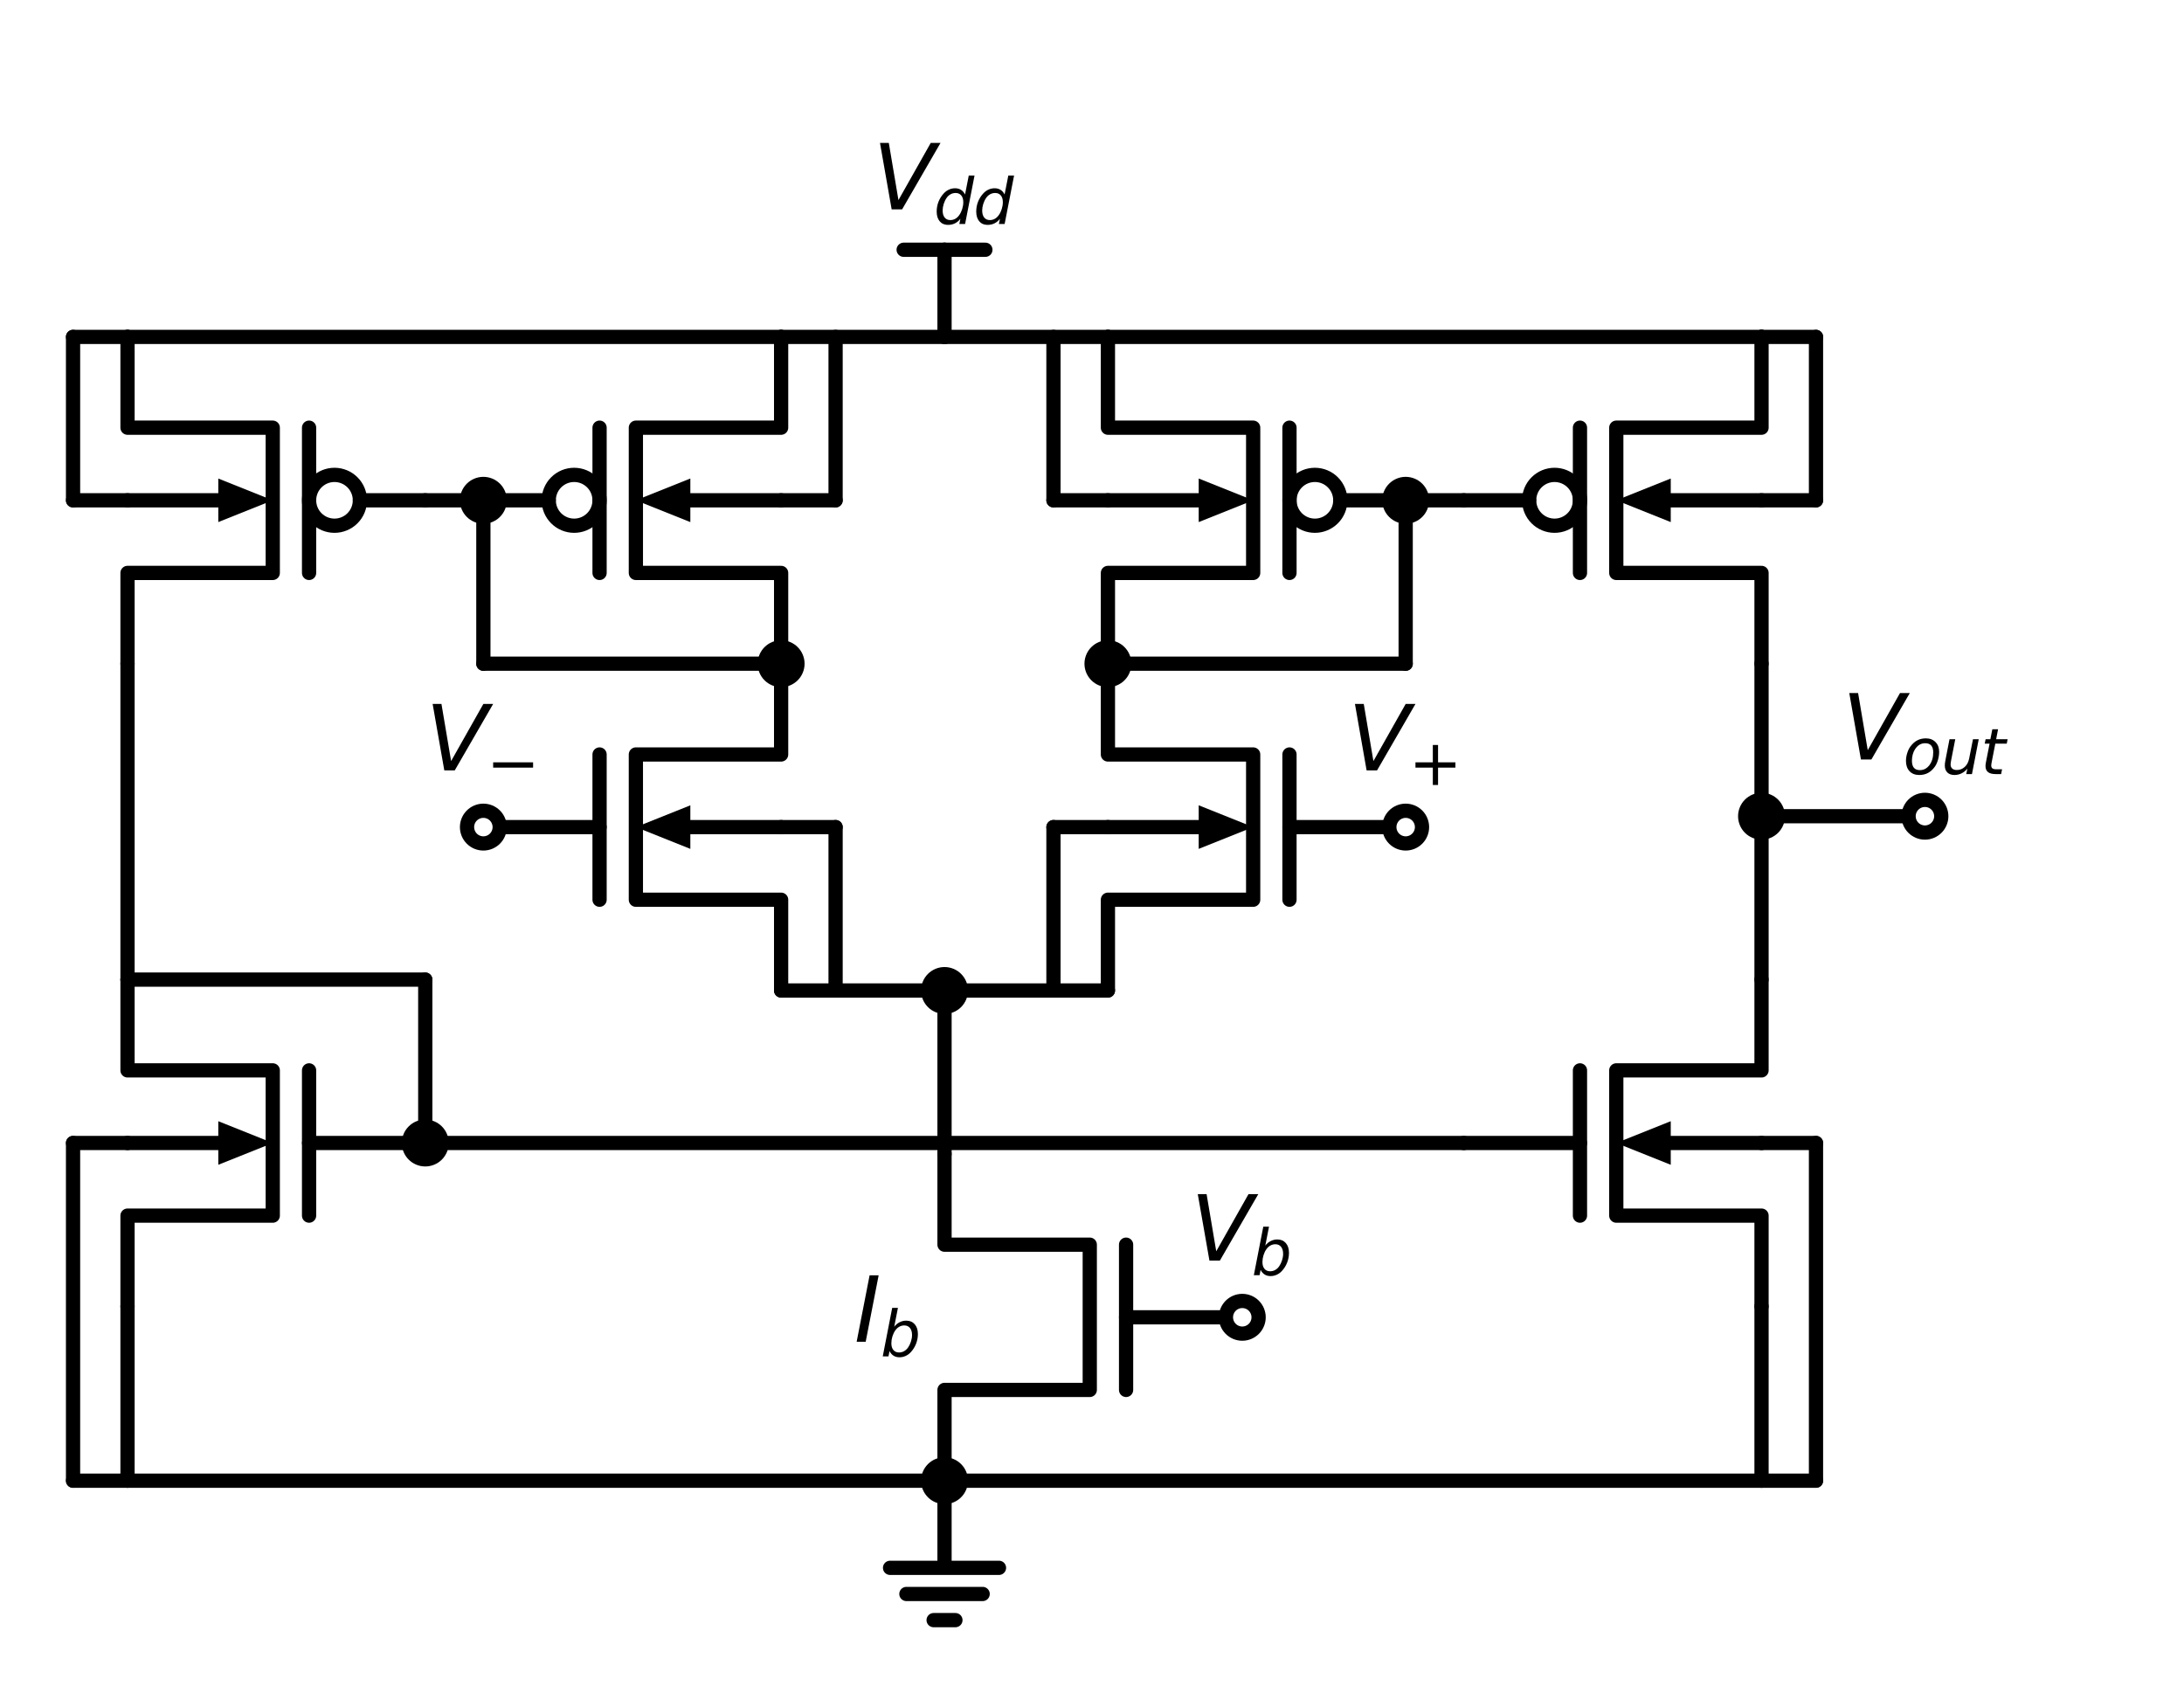<?xml version="1.0" encoding="utf-8" standalone="no"?>
<!DOCTYPE svg PUBLIC "-//W3C//DTD SVG 1.1//EN"
  "http://www.w3.org/Graphics/SVG/1.1/DTD/svg11.dtd">
<svg xmlns:xlink="http://www.w3.org/1999/xlink" width="306.747pt" height="237.814pt" viewBox="0 0 306.747 237.814" xmlns="http://www.w3.org/2000/svg" version="1.1">
 <defs>
  <style type="text/css">*{stroke-linejoin: round; stroke-linecap: butt}</style>
 </defs>
 <g id="figure_1">
  <g id="patch_1">
   <path d="M 0 237.814 
L 306.747 237.814 
L 306.747 0 
L 0 0 
z
" style="fill: #ffffff"/>
  </g>
  <g id="axes_1">
   <g id="patch_2">
    <path d="M 80.64 73.84 
C 81.587 73.84 82.495 73.464 83.164 72.794 
C 83.834 72.125 84.21 71.217 84.21 70.27 
C 84.21 69.323 83.834 68.415 83.164 67.746 
C 82.495 67.076 81.587 66.7 80.64 66.7 
C 79.693 66.7 78.785 67.076 78.116 67.746 
C 77.446 68.415 77.07 69.323 77.07 70.27 
C 77.07 71.217 77.446 72.125 78.116 72.794 
C 78.785 73.464 79.693 73.84 80.64 73.84 
L 80.64 73.84 
z
" clip-path="url(#pa7592e0b05)" style="fill: none; stroke: #000000; stroke-width: 2; stroke-linejoin: miter"/>
   </g>
   <g id="patch_3">
    <path d="M 184.68 73.84 
C 185.627 73.84 186.535 73.464 187.204 72.794 
C 187.874 72.125 188.25 71.217 188.25 70.27 
C 188.25 69.323 187.874 68.415 187.204 67.746 
C 186.535 67.076 185.627 66.7 184.68 66.7 
C 183.733 66.7 182.825 67.076 182.156 67.746 
C 181.486 68.415 181.11 69.323 181.11 70.27 
C 181.11 71.217 181.486 72.125 182.156 72.794 
C 182.825 73.464 183.733 73.84 184.68 73.84 
L 184.68 73.84 
z
" clip-path="url(#pa7592e0b05)" style="fill: none; stroke: #000000; stroke-width: 2; stroke-linejoin: miter"/>
   </g>
   <g id="patch_4">
    <path d="M 46.98 73.84 
C 47.927 73.84 48.835 73.464 49.504 72.794 
C 50.174 72.125 50.55 71.217 50.55 70.27 
C 50.55 69.323 50.174 68.415 49.504 67.746 
C 48.835 67.076 47.927 66.7 46.98 66.7 
C 46.033 66.7 45.125 67.076 44.456 67.746 
C 43.786 68.415 43.41 69.323 43.41 70.27 
C 43.41 71.217 43.786 72.125 44.456 72.794 
C 45.125 73.464 46.033 73.84 46.98 73.84 
L 46.98 73.84 
z
" clip-path="url(#pa7592e0b05)" style="fill: none; stroke: #000000; stroke-width: 2; stroke-linejoin: miter"/>
   </g>
   <g id="patch_5">
    <path d="M 218.34 73.84 
C 219.287 73.84 220.195 73.464 220.864 72.794 
C 221.534 72.125 221.91 71.217 221.91 70.27 
C 221.91 69.323 221.534 68.415 220.864 67.746 
C 220.195 67.076 219.287 66.7 218.34 66.7 
C 217.393 66.7 216.485 67.076 215.816 67.746 
C 215.146 68.415 214.77 69.323 214.77 70.27 
C 214.77 71.217 215.146 72.125 215.816 72.794 
C 216.485 73.464 217.393 73.84 218.34 73.84 
L 218.34 73.84 
z
" clip-path="url(#pa7592e0b05)" style="fill: none; stroke: #000000; stroke-width: 2; stroke-linejoin: miter"/>
   </g>
   <g id="line2d_1">
    <path d="M 132.66 162.07 
L 132.66 174.82 
L 153.06 174.82 
L 153.06 195.22 
L 132.66 195.22 
L 132.66 207.97 
" clip-path="url(#pa7592e0b05)" style="fill: none; stroke: #000000; stroke-width: 2; stroke-linecap: round"/>
   </g>
   <g id="line2d_2">
    <path d="M 158.16 174.82 
L 158.16 195.22 
" clip-path="url(#pa7592e0b05)" style="fill: none; stroke: #000000; stroke-width: 2; stroke-linecap: round"/>
   </g>
   <g id="line2d_3">
    <path d="M 158.16 185.02 
L 174.48 185.02 
" clip-path="url(#pa7592e0b05)" style="fill: none; stroke: #000000; stroke-width: 2; stroke-linecap: round"/>
   </g>
   <g id="line2d_4">
    <path d="M 132.66 207.97 
L 132.66 220.21 
L 125.01 220.21 
L 140.31 220.21 
M 127.305 223.882 
L 138.015 223.882 
M 131.13 227.554 
L 134.19 227.554 
" clip-path="url(#pa7592e0b05)" style="fill: none; stroke: #000000; stroke-width: 2; stroke-linecap: round"/>
   </g>
   <g id="line2d_5">
    <path d="M 132.66 162.07 
L 132.66 150.595 
L 132.66 139.12 
" clip-path="url(#pa7592e0b05)" style="fill: none; stroke: #000000; stroke-width: 2; stroke-linecap: round"/>
   </g>
   <g id="line2d_6">
    <path d="M 132.66 139.12 
L 121.185 139.12 
L 109.71 139.12 
" clip-path="url(#pa7592e0b05)" style="fill: none; stroke: #000000; stroke-width: 2; stroke-linecap: round"/>
   </g>
   <g id="line2d_7">
    <path d="M 109.71 139.12 
L 109.71 126.37 
L 89.31 126.37 
L 89.31 105.97 
L 109.71 105.97 
L 109.71 93.22 
" clip-path="url(#pa7592e0b05)" style="fill: none; stroke: #000000; stroke-width: 2; stroke-linecap: round"/>
   </g>
   <g id="line2d_8">
    <path d="M 84.21 126.37 
L 84.21 105.97 
" clip-path="url(#pa7592e0b05)" style="fill: none; stroke: #000000; stroke-width: 2; stroke-linecap: round"/>
   </g>
   <g id="line2d_9">
    <path d="M 84.21 116.17 
L 67.89 116.17 
" clip-path="url(#pa7592e0b05)" style="fill: none; stroke: #000000; stroke-width: 2; stroke-linecap: round"/>
   </g>
   <g id="line2d_10">
    <path d="M 109.71 116.17 
L 96.96 116.17 
" clip-path="url(#pa7592e0b05)" style="fill: none; stroke: #000000; stroke-width: 2; stroke-linecap: round"/>
   </g>
   <g id="patch_6">
    <path d="M 96.96 119.23 
L 89.31 116.17 
L 96.96 113.11 
z
" clip-path="url(#pa7592e0b05)"/>
   </g>
   <g id="line2d_11">
    <path d="M 109.71 93.22 
L 109.71 80.47 
L 89.31 80.47 
L 89.31 60.07 
L 109.71 60.07 
L 109.71 47.32 
" clip-path="url(#pa7592e0b05)" style="fill: none; stroke: #000000; stroke-width: 2; stroke-linecap: round"/>
   </g>
   <g id="line2d_12">
    <path d="M 84.21 80.47 
L 84.21 60.07 
" clip-path="url(#pa7592e0b05)" style="fill: none; stroke: #000000; stroke-width: 2; stroke-linecap: round"/>
   </g>
   <g id="line2d_13">
    <path d="M 77.07 70.27 
L 67.89 70.27 
" clip-path="url(#pa7592e0b05)" style="fill: none; stroke: #000000; stroke-width: 2; stroke-linecap: round"/>
   </g>
   <g id="line2d_14">
    <path d="M 109.71 70.27 
L 96.96 70.27 
" clip-path="url(#pa7592e0b05)" style="fill: none; stroke: #000000; stroke-width: 2; stroke-linecap: round"/>
   </g>
   <g id="patch_7">
    <path d="M 96.96 73.33 
L 89.31 70.27 
L 96.96 67.21 
z
" clip-path="url(#pa7592e0b05)"/>
   </g>
   <g id="line2d_15">
    <path d="M 109.71 93.22 
L 88.8 93.22 
L 67.89 93.22 
" clip-path="url(#pa7592e0b05)" style="fill: none; stroke: #000000; stroke-width: 2; stroke-linecap: round"/>
   </g>
   <g id="line2d_16">
    <path d="M 67.89 93.22 
L 67.89 81.745 
L 67.89 70.27 
" clip-path="url(#pa7592e0b05)" style="fill: none; stroke: #000000; stroke-width: 2; stroke-linecap: round"/>
   </g>
   <g id="line2d_17">
    <path d="M 109.71 47.32 
L 121.185 47.32 
L 132.66 47.32 
" clip-path="url(#pa7592e0b05)" style="fill: none; stroke: #000000; stroke-width: 2; stroke-linecap: round"/>
   </g>
   <g id="line2d_18">
    <path d="M 132.66 47.32 
L 132.66 35.08 
" clip-path="url(#pa7592e0b05)" style="fill: none; stroke: #000000; stroke-width: 2; stroke-linecap: round"/>
   </g>
   <g id="line2d_19">
    <path d="M 132.66 35.08 
L 126.922 35.08 
" clip-path="url(#pa7592e0b05)" style="fill: none; stroke: #000000; stroke-width: 2; stroke-linecap: round"/>
   </g>
   <g id="line2d_20">
    <path d="M 132.66 35.08 
L 138.398 35.08 
" clip-path="url(#pa7592e0b05)" style="fill: none; stroke: #000000; stroke-width: 2; stroke-linecap: round"/>
   </g>
   <g id="line2d_21">
    <path d="M 132.66 47.32 
L 144.135 47.32 
L 155.61 47.32 
" clip-path="url(#pa7592e0b05)" style="fill: none; stroke: #000000; stroke-width: 2; stroke-linecap: round"/>
   </g>
   <g id="line2d_22">
    <path d="M 155.61 47.32 
L 155.61 60.07 
L 176.01 60.07 
L 176.01 80.47 
L 155.61 80.47 
L 155.61 93.22 
" clip-path="url(#pa7592e0b05)" style="fill: none; stroke: #000000; stroke-width: 2; stroke-linecap: round"/>
   </g>
   <g id="line2d_23">
    <path d="M 181.11 60.07 
L 181.11 80.47 
" clip-path="url(#pa7592e0b05)" style="fill: none; stroke: #000000; stroke-width: 2; stroke-linecap: round"/>
   </g>
   <g id="line2d_24">
    <path d="M 188.25 70.27 
L 197.43 70.27 
" clip-path="url(#pa7592e0b05)" style="fill: none; stroke: #000000; stroke-width: 2; stroke-linecap: round"/>
   </g>
   <g id="line2d_25">
    <path d="M 155.61 70.27 
L 168.36 70.27 
" clip-path="url(#pa7592e0b05)" style="fill: none; stroke: #000000; stroke-width: 2; stroke-linecap: round"/>
   </g>
   <g id="patch_8">
    <path d="M 168.36 67.21 
L 176.01 70.27 
L 168.36 73.33 
z
" clip-path="url(#pa7592e0b05)"/>
   </g>
   <g id="line2d_26">
    <path d="M 155.61 93.22 
L 176.52 93.22 
L 197.43 93.22 
" clip-path="url(#pa7592e0b05)" style="fill: none; stroke: #000000; stroke-width: 2; stroke-linecap: round"/>
   </g>
   <g id="line2d_27">
    <path d="M 197.43 93.22 
L 197.43 81.745 
L 197.43 70.27 
" clip-path="url(#pa7592e0b05)" style="fill: none; stroke: #000000; stroke-width: 2; stroke-linecap: round"/>
   </g>
   <g id="line2d_28">
    <path d="M 155.61 93.22 
L 155.61 105.97 
L 176.01 105.97 
L 176.01 126.37 
L 155.61 126.37 
L 155.61 139.12 
" clip-path="url(#pa7592e0b05)" style="fill: none; stroke: #000000; stroke-width: 2; stroke-linecap: round"/>
   </g>
   <g id="line2d_29">
    <path d="M 181.11 105.97 
L 181.11 126.37 
" clip-path="url(#pa7592e0b05)" style="fill: none; stroke: #000000; stroke-width: 2; stroke-linecap: round"/>
   </g>
   <g id="line2d_30">
    <path d="M 181.11 116.17 
L 197.43 116.17 
" clip-path="url(#pa7592e0b05)" style="fill: none; stroke: #000000; stroke-width: 2; stroke-linecap: round"/>
   </g>
   <g id="line2d_31">
    <path d="M 155.61 116.17 
L 168.36 116.17 
" clip-path="url(#pa7592e0b05)" style="fill: none; stroke: #000000; stroke-width: 2; stroke-linecap: round"/>
   </g>
   <g id="patch_9">
    <path d="M 168.36 113.11 
L 176.01 116.17 
L 168.36 119.23 
z
" clip-path="url(#pa7592e0b05)"/>
   </g>
   <g id="line2d_32">
    <path d="M 155.61 139.12 
L 144.135 139.12 
L 132.66 139.12 
" clip-path="url(#pa7592e0b05)" style="fill: none; stroke: #000000; stroke-width: 2; stroke-linecap: round"/>
   </g>
   <g id="line2d_33">
    <path d="M 109.71 47.32 
L 63.81 47.32 
L 17.91 47.32 
" clip-path="url(#pa7592e0b05)" style="fill: none; stroke: #000000; stroke-width: 2; stroke-linecap: round"/>
   </g>
   <g id="line2d_34">
    <path d="M 17.91 47.32 
L 17.91 60.07 
L 38.31 60.07 
L 38.31 80.47 
L 17.91 80.47 
L 17.91 93.22 
" clip-path="url(#pa7592e0b05)" style="fill: none; stroke: #000000; stroke-width: 2; stroke-linecap: round"/>
   </g>
   <g id="line2d_35">
    <path d="M 43.41 60.07 
L 43.41 80.47 
" clip-path="url(#pa7592e0b05)" style="fill: none; stroke: #000000; stroke-width: 2; stroke-linecap: round"/>
   </g>
   <g id="line2d_36">
    <path d="M 50.55 70.27 
L 59.73 70.27 
" clip-path="url(#pa7592e0b05)" style="fill: none; stroke: #000000; stroke-width: 2; stroke-linecap: round"/>
   </g>
   <g id="line2d_37">
    <path d="M 17.91 70.27 
L 30.66 70.27 
" clip-path="url(#pa7592e0b05)" style="fill: none; stroke: #000000; stroke-width: 2; stroke-linecap: round"/>
   </g>
   <g id="patch_10">
    <path d="M 30.66 67.21 
L 38.31 70.27 
L 30.66 73.33 
z
" clip-path="url(#pa7592e0b05)"/>
   </g>
   <g id="line2d_38">
    <path d="M 59.73 70.27 
L 63.81 70.27 
L 67.89 70.27 
" clip-path="url(#pa7592e0b05)" style="fill: none; stroke: #000000; stroke-width: 2; stroke-linecap: round"/>
   </g>
   <g id="line2d_39">
    <path d="M 17.91 93.22 
L 17.91 115.405 
L 17.91 137.59 
" clip-path="url(#pa7592e0b05)" style="fill: none; stroke: #000000; stroke-width: 2; stroke-linecap: round"/>
   </g>
   <g id="line2d_40">
    <path d="M 17.91 137.59 
L 17.91 150.34 
L 38.31 150.34 
L 38.31 170.74 
L 17.91 170.74 
L 17.91 183.49 
" clip-path="url(#pa7592e0b05)" style="fill: none; stroke: #000000; stroke-width: 2; stroke-linecap: round"/>
   </g>
   <g id="line2d_41">
    <path d="M 43.41 150.34 
L 43.41 170.74 
" clip-path="url(#pa7592e0b05)" style="fill: none; stroke: #000000; stroke-width: 2; stroke-linecap: round"/>
   </g>
   <g id="line2d_42">
    <path d="M 43.41 160.54 
L 59.73 160.54 
" clip-path="url(#pa7592e0b05)" style="fill: none; stroke: #000000; stroke-width: 2; stroke-linecap: round"/>
   </g>
   <g id="line2d_43">
    <path d="M 17.91 160.54 
L 30.66 160.54 
" clip-path="url(#pa7592e0b05)" style="fill: none; stroke: #000000; stroke-width: 2; stroke-linecap: round"/>
   </g>
   <g id="patch_11">
    <path d="M 30.66 157.48 
L 38.31 160.54 
L 30.66 163.6 
z
" clip-path="url(#pa7592e0b05)"/>
   </g>
   <g id="line2d_44">
    <path d="M 17.91 183.49 
L 17.91 195.73 
L 17.91 207.97 
" clip-path="url(#pa7592e0b05)" style="fill: none; stroke: #000000; stroke-width: 2; stroke-linecap: round"/>
   </g>
   <g id="line2d_45">
    <path d="M 17.91 207.97 
L 75.285 207.97 
L 132.66 207.97 
" clip-path="url(#pa7592e0b05)" style="fill: none; stroke: #000000; stroke-width: 2; stroke-linecap: round"/>
   </g>
   <g id="line2d_46">
    <path d="M 132.66 207.97 
L 190.035 207.97 
L 247.41 207.97 
" clip-path="url(#pa7592e0b05)" style="fill: none; stroke: #000000; stroke-width: 2; stroke-linecap: round"/>
   </g>
   <g id="line2d_47">
    <path d="M 247.41 207.97 
L 247.41 195.73 
L 247.41 183.49 
" clip-path="url(#pa7592e0b05)" style="fill: none; stroke: #000000; stroke-width: 2; stroke-linecap: round"/>
   </g>
   <g id="line2d_48">
    <path d="M 247.41 183.49 
L 247.41 170.74 
L 227.01 170.74 
L 227.01 150.34 
L 247.41 150.34 
L 247.41 137.59 
" clip-path="url(#pa7592e0b05)" style="fill: none; stroke: #000000; stroke-width: 2; stroke-linecap: round"/>
   </g>
   <g id="line2d_49">
    <path d="M 221.91 170.74 
L 221.91 150.34 
" clip-path="url(#pa7592e0b05)" style="fill: none; stroke: #000000; stroke-width: 2; stroke-linecap: round"/>
   </g>
   <g id="line2d_50">
    <path d="M 221.91 160.54 
L 205.59 160.54 
" clip-path="url(#pa7592e0b05)" style="fill: none; stroke: #000000; stroke-width: 2; stroke-linecap: round"/>
   </g>
   <g id="line2d_51">
    <path d="M 247.41 160.54 
L 234.66 160.54 
" clip-path="url(#pa7592e0b05)" style="fill: none; stroke: #000000; stroke-width: 2; stroke-linecap: round"/>
   </g>
   <g id="patch_12">
    <path d="M 234.66 163.6 
L 227.01 160.54 
L 234.66 157.48 
z
" clip-path="url(#pa7592e0b05)"/>
   </g>
   <g id="line2d_52">
    <path d="M 247.41 137.59 
L 247.41 126.115 
L 247.41 114.64 
" clip-path="url(#pa7592e0b05)" style="fill: none; stroke: #000000; stroke-width: 2; stroke-linecap: round"/>
   </g>
   <g id="line2d_53">
    <path d="M 247.41 114.64 
L 247.41 103.93 
L 247.41 93.22 
" clip-path="url(#pa7592e0b05)" style="fill: none; stroke: #000000; stroke-width: 2; stroke-linecap: round"/>
   </g>
   <g id="line2d_54">
    <path d="M 247.41 93.22 
L 247.41 80.47 
L 227.01 80.47 
L 227.01 60.07 
L 247.41 60.07 
L 247.41 47.32 
" clip-path="url(#pa7592e0b05)" style="fill: none; stroke: #000000; stroke-width: 2; stroke-linecap: round"/>
   </g>
   <g id="line2d_55">
    <path d="M 221.91 80.47 
L 221.91 60.07 
" clip-path="url(#pa7592e0b05)" style="fill: none; stroke: #000000; stroke-width: 2; stroke-linecap: round"/>
   </g>
   <g id="line2d_56">
    <path d="M 214.77 70.27 
L 205.59 70.27 
" clip-path="url(#pa7592e0b05)" style="fill: none; stroke: #000000; stroke-width: 2; stroke-linecap: round"/>
   </g>
   <g id="line2d_57">
    <path d="M 247.41 70.27 
L 234.66 70.27 
" clip-path="url(#pa7592e0b05)" style="fill: none; stroke: #000000; stroke-width: 2; stroke-linecap: round"/>
   </g>
   <g id="patch_13">
    <path d="M 234.66 73.33 
L 227.01 70.27 
L 234.66 67.21 
z
" clip-path="url(#pa7592e0b05)"/>
   </g>
   <g id="line2d_58">
    <path d="M 205.59 70.27 
L 201.51 70.27 
L 197.43 70.27 
" clip-path="url(#pa7592e0b05)" style="fill: none; stroke: #000000; stroke-width: 2; stroke-linecap: round"/>
   </g>
   <g id="line2d_59">
    <path d="M 247.41 47.32 
L 247.41 47.32 
L 247.41 47.32 
" clip-path="url(#pa7592e0b05)" style="fill: none; stroke: #000000; stroke-width: 2; stroke-linecap: round"/>
   </g>
   <g id="line2d_60">
    <path d="M 247.41 47.32 
L 201.51 47.32 
L 155.61 47.32 
" clip-path="url(#pa7592e0b05)" style="fill: none; stroke: #000000; stroke-width: 2; stroke-linecap: round"/>
   </g>
   <g id="line2d_61">
    <path d="M 59.73 160.54 
L 59.73 149.065 
L 59.73 137.59 
" clip-path="url(#pa7592e0b05)" style="fill: none; stroke: #000000; stroke-width: 2; stroke-linecap: round"/>
   </g>
   <g id="line2d_62">
    <path d="M 59.73 137.59 
L 38.82 137.59 
L 17.91 137.59 
" clip-path="url(#pa7592e0b05)" style="fill: none; stroke: #000000; stroke-width: 2; stroke-linecap: round"/>
   </g>
   <g id="line2d_63">
    <path d="M 59.73 160.54 
L 132.66 160.54 
L 205.59 160.54 
" clip-path="url(#pa7592e0b05)" style="fill: none; stroke: #000000; stroke-width: 2; stroke-linecap: round"/>
   </g>
   <g id="line2d_64">
    <path d="M 109.71 116.17 
L 113.535 116.17 
L 117.36 116.17 
" clip-path="url(#pa7592e0b05)" style="fill: none; stroke: #000000; stroke-width: 2; stroke-linecap: round"/>
   </g>
   <g id="line2d_65">
    <path d="M 117.36 116.17 
L 117.36 127.645 
L 117.36 139.12 
" clip-path="url(#pa7592e0b05)" style="fill: none; stroke: #000000; stroke-width: 2; stroke-linecap: round"/>
   </g>
   <g id="line2d_66">
    <path d="M 155.61 116.17 
L 151.785 116.17 
L 147.96 116.17 
" clip-path="url(#pa7592e0b05)" style="fill: none; stroke: #000000; stroke-width: 2; stroke-linecap: round"/>
   </g>
   <g id="line2d_67">
    <path d="M 147.96 116.17 
L 147.96 127.645 
L 147.96 139.12 
" clip-path="url(#pa7592e0b05)" style="fill: none; stroke: #000000; stroke-width: 2; stroke-linecap: round"/>
   </g>
   <g id="line2d_68">
    <path d="M 109.71 70.27 
L 113.535 70.27 
L 117.36 70.27 
" clip-path="url(#pa7592e0b05)" style="fill: none; stroke: #000000; stroke-width: 2; stroke-linecap: round"/>
   </g>
   <g id="line2d_69">
    <path d="M 117.36 70.27 
L 117.36 58.795 
L 117.36 47.32 
" clip-path="url(#pa7592e0b05)" style="fill: none; stroke: #000000; stroke-width: 2; stroke-linecap: round"/>
   </g>
   <g id="line2d_70">
    <path d="M 155.61 70.27 
L 151.785 70.27 
L 147.96 70.27 
" clip-path="url(#pa7592e0b05)" style="fill: none; stroke: #000000; stroke-width: 2; stroke-linecap: round"/>
   </g>
   <g id="line2d_71">
    <path d="M 147.96 70.27 
L 147.96 58.795 
L 147.96 47.32 
" clip-path="url(#pa7592e0b05)" style="fill: none; stroke: #000000; stroke-width: 2; stroke-linecap: round"/>
   </g>
   <g id="line2d_72">
    <path d="M 247.41 160.54 
L 251.235 160.54 
L 255.06 160.54 
" clip-path="url(#pa7592e0b05)" style="fill: none; stroke: #000000; stroke-width: 2; stroke-linecap: round"/>
   </g>
   <g id="line2d_73">
    <path d="M 255.06 160.54 
L 255.06 184.255 
L 255.06 207.97 
" clip-path="url(#pa7592e0b05)" style="fill: none; stroke: #000000; stroke-width: 2; stroke-linecap: round"/>
   </g>
   <g id="line2d_74">
    <path d="M 255.06 207.97 
L 251.235 207.97 
L 247.41 207.97 
" clip-path="url(#pa7592e0b05)" style="fill: none; stroke: #000000; stroke-width: 2; stroke-linecap: round"/>
   </g>
   <g id="line2d_75">
    <path d="M 17.91 160.54 
L 14.085 160.54 
L 10.26 160.54 
" clip-path="url(#pa7592e0b05)" style="fill: none; stroke: #000000; stroke-width: 2; stroke-linecap: round"/>
   </g>
   <g id="line2d_76">
    <path d="M 10.26 160.54 
L 10.26 184.255 
L 10.26 207.97 
" clip-path="url(#pa7592e0b05)" style="fill: none; stroke: #000000; stroke-width: 2; stroke-linecap: round"/>
   </g>
   <g id="line2d_77">
    <path d="M 10.26 207.97 
L 14.085 207.97 
L 17.91 207.97 
" clip-path="url(#pa7592e0b05)" style="fill: none; stroke: #000000; stroke-width: 2; stroke-linecap: round"/>
   </g>
   <g id="line2d_78">
    <path d="M 247.41 70.27 
L 251.235 70.27 
L 255.06 70.27 
" clip-path="url(#pa7592e0b05)" style="fill: none; stroke: #000000; stroke-width: 2; stroke-linecap: round"/>
   </g>
   <g id="line2d_79">
    <path d="M 255.06 70.27 
L 255.06 58.795 
L 255.06 47.32 
" clip-path="url(#pa7592e0b05)" style="fill: none; stroke: #000000; stroke-width: 2; stroke-linecap: round"/>
   </g>
   <g id="line2d_80">
    <path d="M 255.06 47.32 
L 251.235 47.32 
L 247.41 47.32 
" clip-path="url(#pa7592e0b05)" style="fill: none; stroke: #000000; stroke-width: 2; stroke-linecap: round"/>
   </g>
   <g id="line2d_81">
    <path d="M 17.91 70.27 
L 14.085 70.27 
L 10.26 70.27 
" clip-path="url(#pa7592e0b05)" style="fill: none; stroke: #000000; stroke-width: 2; stroke-linecap: round"/>
   </g>
   <g id="line2d_82">
    <path d="M 10.26 70.27 
L 10.26 58.795 
L 10.26 47.32 
" clip-path="url(#pa7592e0b05)" style="fill: none; stroke: #000000; stroke-width: 2; stroke-linecap: round"/>
   </g>
   <g id="line2d_83">
    <path d="M 10.26 47.32 
L 14.085 47.32 
L 17.91 47.32 
" clip-path="url(#pa7592e0b05)" style="fill: none; stroke: #000000; stroke-width: 2; stroke-linecap: round"/>
   </g>
   <g id="line2d_84">
    <path d="M 247.41 114.64 
L 258.885 114.64 
L 270.36 114.64 
" clip-path="url(#pa7592e0b05)" style="fill: none; stroke: #000000; stroke-width: 2; stroke-linecap: round"/>
   </g>
   <g id="text_1">
    <g clip-path="url(#pa7592e0b05)">
     <!-- $I_{b}$ -->
     <g transform="translate(119.975 188.469)scale(0.125 -0.125)">
      <defs>
       <path id="DejaVuSans-Oblique-49" d="M 1081 4666 
L 1716 4666 
L 806 0 
L 172 0 
L 1081 4666 
z
" transform="scale(0.016)"/>
       <path id="DejaVuSans-Oblique-62" d="M 3169 2138 
Q 3169 2591 2961 2847 
Q 2753 3103 2388 3103 
Q 2122 3103 1889 2973 
Q 1656 2844 1484 2597 
Q 1303 2338 1198 1995 
Q 1094 1653 1094 1313 
Q 1094 881 1298 636 
Q 1503 391 1863 391 
Q 2134 391 2365 517 
Q 2597 644 2772 891 
Q 2950 1147 3059 1487 
Q 3169 1828 3169 2138 
z
M 1381 2969 
Q 1594 3256 1914 3420 
Q 2234 3584 2584 3584 
Q 3122 3584 3439 3221 
Q 3756 2859 3756 2241 
Q 3756 1734 3570 1259 
Q 3384 784 3041 416 
Q 2816 172 2522 40 
Q 2228 -91 1906 -91 
Q 1566 -91 1316 65 
Q 1066 222 909 531 
L 806 0 
L 231 0 
L 1178 4863 
L 1753 4863 
L 1381 2969 
z
" transform="scale(0.016)"/>
      </defs>
      <use xlink:href="#DejaVuSans-Oblique-49" transform="translate(0 0.094)"/>
      <use xlink:href="#DejaVuSans-Oblique-62" transform="translate(29.492 -16.312)scale(0.7)"/>
     </g>
    </g>
   </g>
   <g id="text_2">
    <g clip-path="url(#pa7592e0b05)">
     <!-- $V_{dd}$ -->
     <g transform="translate(122.597 29.42)scale(0.125 -0.125)">
      <defs>
       <path id="DejaVuSans-Oblique-56" d="M 1319 0 
L 500 4666 
L 1119 4666 
L 1797 653 
L 4063 4666 
L 4750 4666 
L 2053 0 
L 1319 0 
z
" transform="scale(0.016)"/>
       <path id="DejaVuSans-Oblique-64" d="M 2675 525 
Q 2444 222 2128 65 
Q 1813 -91 1428 -91 
Q 903 -91 598 267 
Q 294 625 294 1247 
Q 294 1766 478 2236 
Q 663 2706 1013 3078 
Q 1244 3325 1534 3454 
Q 1825 3584 2144 3584 
Q 2481 3584 2739 3421 
Q 2997 3259 3138 2956 
L 3513 4863 
L 4091 4863 
L 3144 0 
L 2566 0 
L 2675 525 
z
M 891 1350 
Q 891 897 1095 644 
Q 1300 391 1663 391 
Q 1931 391 2161 520 
Q 2391 650 2566 903 
Q 2750 1166 2856 1509 
Q 2963 1853 2963 2188 
Q 2963 2622 2758 2865 
Q 2553 3109 2194 3109 
Q 1922 3109 1687 2981 
Q 1453 2853 1288 2613 
Q 1106 2353 998 2009 
Q 891 1666 891 1350 
z
" transform="scale(0.016)"/>
      </defs>
      <use xlink:href="#DejaVuSans-Oblique-56" transform="translate(0 0.094)"/>
      <use xlink:href="#DejaVuSans-Oblique-64" transform="translate(68.408 -16.312)scale(0.7)"/>
      <use xlink:href="#DejaVuSans-Oblique-64" transform="translate(112.842 -16.312)scale(0.7)"/>
     </g>
    </g>
   </g>
   <g id="patch_14">
    <path d="M 132.66 210.265 
C 133.269 210.265 133.852 210.023 134.283 209.593 
C 134.713 209.162 134.955 208.579 134.955 207.97 
C 134.955 207.361 134.713 206.778 134.283 206.347 
C 133.852 205.917 133.269 205.675 132.66 205.675 
C 132.051 205.675 131.468 205.917 131.037 206.347 
C 130.607 206.778 130.365 207.361 130.365 207.97 
C 130.365 208.579 130.607 209.162 131.037 209.593 
C 131.468 210.023 132.051 210.265 132.66 210.265 
z
" clip-path="url(#pa7592e0b05)" style="stroke: #000000; stroke-width: 2; stroke-linejoin: miter"/>
   </g>
   <g id="patch_15">
    <path d="M 132.66 141.415 
C 133.269 141.415 133.852 141.173 134.283 140.743 
C 134.713 140.312 134.955 139.729 134.955 139.12 
C 134.955 138.511 134.713 137.928 134.283 137.497 
C 133.852 137.067 133.269 136.825 132.66 136.825 
C 132.051 136.825 131.468 137.067 131.037 137.497 
C 130.607 137.928 130.365 138.511 130.365 139.12 
C 130.365 139.729 130.607 140.312 131.037 140.743 
C 131.468 141.173 132.051 141.415 132.66 141.415 
z
" clip-path="url(#pa7592e0b05)" style="stroke: #000000; stroke-width: 2; stroke-linejoin: miter"/>
   </g>
   <g id="patch_16">
    <path d="M 109.71 95.515 
C 110.319 95.515 110.902 95.273 111.333 94.843 
C 111.763 94.412 112.005 93.829 112.005 93.22 
C 112.005 92.611 111.763 92.028 111.333 91.597 
C 110.902 91.167 110.319 90.925 109.71 90.925 
C 109.101 90.925 108.518 91.167 108.087 91.597 
C 107.657 92.028 107.415 92.611 107.415 93.22 
C 107.415 93.829 107.657 94.412 108.087 94.843 
C 108.518 95.273 109.101 95.515 109.71 95.515 
z
" clip-path="url(#pa7592e0b05)" style="stroke: #000000; stroke-width: 2; stroke-linejoin: miter"/>
   </g>
   <g id="patch_17">
    <path d="M 67.89 72.565 
C 68.499 72.565 69.082 72.323 69.513 71.893 
C 69.943 71.462 70.185 70.879 70.185 70.27 
C 70.185 69.661 69.943 69.078 69.513 68.647 
C 69.082 68.217 68.499 67.975 67.89 67.975 
C 67.281 67.975 66.698 68.217 66.267 68.647 
C 65.837 69.078 65.595 69.661 65.595 70.27 
C 65.595 70.879 65.837 71.462 66.267 71.893 
C 66.698 72.323 67.281 72.565 67.89 72.565 
z
" clip-path="url(#pa7592e0b05)" style="stroke: #000000; stroke-width: 2; stroke-linejoin: miter"/>
   </g>
   <g id="patch_18">
    <path d="M 155.61 95.515 
C 156.219 95.515 156.802 95.273 157.233 94.843 
C 157.663 94.412 157.905 93.829 157.905 93.22 
C 157.905 92.611 157.663 92.028 157.233 91.597 
C 156.802 91.167 156.219 90.925 155.61 90.925 
C 155.001 90.925 154.418 91.167 153.987 91.597 
C 153.557 92.028 153.315 92.611 153.315 93.22 
C 153.315 93.829 153.557 94.412 153.987 94.843 
C 154.418 95.273 155.001 95.515 155.61 95.515 
z
" clip-path="url(#pa7592e0b05)" style="stroke: #000000; stroke-width: 2; stroke-linejoin: miter"/>
   </g>
   <g id="patch_19">
    <path d="M 197.43 72.565 
C 198.039 72.565 198.622 72.323 199.053 71.893 
C 199.483 71.462 199.725 70.879 199.725 70.27 
C 199.725 69.661 199.483 69.078 199.053 68.647 
C 198.622 68.217 198.039 67.975 197.43 67.975 
C 196.821 67.975 196.238 68.217 195.807 68.647 
C 195.377 69.078 195.135 69.661 195.135 70.27 
C 195.135 70.879 195.377 71.462 195.807 71.893 
C 196.238 72.323 196.821 72.565 197.43 72.565 
z
" clip-path="url(#pa7592e0b05)" style="stroke: #000000; stroke-width: 2; stroke-linejoin: miter"/>
   </g>
   <g id="patch_20">
    <path d="M 247.41 116.935 
C 248.019 116.935 248.602 116.693 249.033 116.263 
C 249.463 115.832 249.705 115.249 249.705 114.64 
C 249.705 114.031 249.463 113.448 249.033 113.017 
C 248.602 112.587 248.019 112.345 247.41 112.345 
C 246.801 112.345 246.218 112.587 245.787 113.017 
C 245.357 113.448 245.115 114.031 245.115 114.64 
C 245.115 115.249 245.357 115.832 245.787 116.263 
C 246.218 116.693 246.801 116.935 247.41 116.935 
z
" clip-path="url(#pa7592e0b05)" style="stroke: #000000; stroke-width: 2; stroke-linejoin: miter"/>
   </g>
   <g id="patch_21">
    <path d="M 59.73 162.835 
C 60.339 162.835 60.922 162.593 61.353 162.163 
C 61.783 161.732 62.025 161.149 62.025 160.54 
C 62.025 159.931 61.783 159.348 61.353 158.917 
C 60.922 158.487 60.339 158.245 59.73 158.245 
C 59.121 158.245 58.538 158.487 58.107 158.917 
C 57.677 159.348 57.435 159.931 57.435 160.54 
C 57.435 161.149 57.677 161.732 58.107 162.163 
C 58.538 162.593 59.121 162.835 59.73 162.835 
z
" clip-path="url(#pa7592e0b05)" style="stroke: #000000; stroke-width: 2; stroke-linejoin: miter"/>
   </g>
   <g id="patch_22">
    <path d="M 270.36 116.935 
C 270.969 116.935 271.552 116.693 271.983 116.263 
C 272.413 115.832 272.655 115.249 272.655 114.64 
C 272.655 114.031 272.413 113.448 271.983 113.017 
C 271.552 112.587 270.969 112.345 270.36 112.345 
C 269.751 112.345 269.168 112.587 268.737 113.017 
C 268.307 113.448 268.065 114.031 268.065 114.64 
C 268.065 115.249 268.307 115.832 268.737 116.263 
C 269.168 116.693 269.751 116.935 270.36 116.935 
z
" clip-path="url(#pa7592e0b05)" style="fill: #ffffff; stroke: #000000; stroke-width: 2; stroke-linejoin: miter"/>
   </g>
   <g id="text_3">
    <g clip-path="url(#pa7592e0b05)">
     <!-- $V_{out}$ -->
     <g transform="translate(258.735 106.685)scale(0.125 -0.125)">
      <defs>
       <path id="DejaVuSans-Oblique-6f" d="M 1625 -91 
Q 1009 -91 651 289 
Q 294 669 294 1325 
Q 294 1706 417 2101 
Q 541 2497 738 2766 
Q 1047 3184 1428 3384 
Q 1809 3584 2291 3584 
Q 2888 3584 3255 3212 
Q 3622 2841 3622 2241 
Q 3622 1825 3500 1412 
Q 3378 1000 3181 728 
Q 2875 309 2494 109 
Q 2113 -91 1625 -91 
z
M 891 1344 
Q 891 869 1089 633 
Q 1288 397 1691 397 
Q 2269 397 2648 901 
Q 3028 1406 3028 2181 
Q 3028 2634 2825 2865 
Q 2622 3097 2228 3097 
Q 1903 3097 1650 2945 
Q 1397 2794 1197 2484 
Q 1050 2253 970 1956 
Q 891 1659 891 1344 
z
" transform="scale(0.016)"/>
       <path id="DejaVuSans-Oblique-75" d="M 428 1388 
L 838 3500 
L 1416 3500 
L 1006 1409 
Q 975 1256 961 1147 
Q 947 1038 947 966 
Q 947 700 1109 554 
Q 1272 409 1569 409 
Q 2031 409 2368 721 
Q 2706 1034 2809 1563 
L 3194 3500 
L 3769 3500 
L 3091 0 
L 2516 0 
L 2631 550 
Q 2388 244 2052 76 
Q 1716 -91 1338 -91 
Q 878 -91 622 161 
Q 366 413 366 863 
Q 366 956 381 1097 
Q 397 1238 428 1388 
z
" transform="scale(0.016)"/>
       <path id="DejaVuSans-Oblique-74" d="M 2706 3500 
L 2619 3053 
L 1472 3053 
L 1100 1153 
Q 1081 1047 1072 975 
Q 1063 903 1063 863 
Q 1063 663 1183 572 
Q 1303 481 1569 481 
L 2150 481 
L 2053 0 
L 1503 0 
Q 991 0 739 200 
Q 488 400 488 806 
Q 488 878 497 964 
Q 506 1050 525 1153 
L 897 3053 
L 409 3053 
L 500 3500 
L 978 3500 
L 1172 4494 
L 1747 4494 
L 1556 3500 
L 2706 3500 
z
" transform="scale(0.016)"/>
      </defs>
      <use xlink:href="#DejaVuSans-Oblique-56" transform="translate(0 0.094)"/>
      <use xlink:href="#DejaVuSans-Oblique-6f" transform="translate(68.408 -16.312)scale(0.7)"/>
      <use xlink:href="#DejaVuSans-Oblique-75" transform="translate(111.235 -16.312)scale(0.7)"/>
      <use xlink:href="#DejaVuSans-Oblique-74" transform="translate(155.601 -16.312)scale(0.7)"/>
     </g>
    </g>
   </g>
   <g id="patch_23">
    <path d="M 174.48 187.315 
C 175.089 187.315 175.672 187.073 176.103 186.643 
C 176.533 186.212 176.775 185.629 176.775 185.02 
C 176.775 184.411 176.533 183.828 176.103 183.397 
C 175.672 182.967 175.089 182.725 174.48 182.725 
C 173.871 182.725 173.288 182.967 172.857 183.397 
C 172.427 183.828 172.185 184.411 172.185 185.02 
C 172.185 185.629 172.427 186.212 172.857 186.643 
C 173.288 187.073 173.871 187.315 174.48 187.315 
z
" clip-path="url(#pa7592e0b05)" style="fill: #ffffff; stroke: #000000; stroke-width: 2; stroke-linejoin: miter"/>
   </g>
   <g id="text_4">
    <g clip-path="url(#pa7592e0b05)">
     <!-- $V_{b}$ -->
     <g transform="translate(167.23 177.065)scale(0.125 -0.125)">
      <use xlink:href="#DejaVuSans-Oblique-56" transform="translate(0 0.094)"/>
      <use xlink:href="#DejaVuSans-Oblique-62" transform="translate(68.408 -16.312)scale(0.7)"/>
     </g>
    </g>
   </g>
   <g id="patch_24">
    <path d="M 197.43 118.465 
C 198.039 118.465 198.622 118.223 199.053 117.793 
C 199.483 117.362 199.725 116.779 199.725 116.17 
C 199.725 115.561 199.483 114.978 199.053 114.547 
C 198.622 114.117 198.039 113.875 197.43 113.875 
C 196.821 113.875 196.238 114.117 195.807 114.547 
C 195.377 114.978 195.135 115.561 195.135 116.17 
C 195.135 116.779 195.377 117.362 195.807 117.793 
C 196.238 118.223 196.821 118.465 197.43 118.465 
z
" clip-path="url(#pa7592e0b05)" style="fill: #ffffff; stroke: #000000; stroke-width: 2; stroke-linejoin: miter"/>
   </g>
   <g id="text_5">
    <g clip-path="url(#pa7592e0b05)">
     <!-- $V_{+}$ -->
     <g transform="translate(189.305 108.215)scale(0.125 -0.125)">
      <defs>
       <path id="DejaVuSans-2b" d="M 2944 4013 
L 2944 2272 
L 4684 2272 
L 4684 1741 
L 2944 1741 
L 2944 0 
L 2419 0 
L 2419 1741 
L 678 1741 
L 678 2272 
L 2419 2272 
L 2419 4013 
L 2944 4013 
z
" transform="scale(0.016)"/>
      </defs>
      <use xlink:href="#DejaVuSans-Oblique-56" transform="translate(0 0.094)"/>
      <use xlink:href="#DejaVuSans-2b" transform="translate(68.408 -16.312)scale(0.7)"/>
     </g>
    </g>
   </g>
   <g id="patch_25">
    <path d="M 67.89 118.465 
C 68.499 118.465 69.082 118.223 69.513 117.793 
C 69.943 117.362 70.185 116.779 70.185 116.17 
C 70.185 115.561 69.943 114.978 69.513 114.547 
C 69.082 114.117 68.499 113.875 67.89 113.875 
C 67.281 113.875 66.698 114.117 66.267 114.547 
C 65.837 114.978 65.595 115.561 65.595 116.17 
C 65.595 116.779 65.837 117.362 66.267 117.793 
C 66.698 118.223 67.281 118.465 67.89 118.465 
z
" clip-path="url(#pa7592e0b05)" style="fill: #ffffff; stroke: #000000; stroke-width: 2; stroke-linejoin: miter"/>
   </g>
   <g id="text_6">
    <g clip-path="url(#pa7592e0b05)">
     <!-- $V_{-}$ -->
     <g transform="translate(59.765 108.215)scale(0.125 -0.125)">
      <defs>
       <path id="DejaVuSans-2212" d="M 678 2272 
L 4684 2272 
L 4684 1741 
L 678 1741 
L 678 2272 
z
" transform="scale(0.016)"/>
      </defs>
      <use xlink:href="#DejaVuSans-Oblique-56" transform="translate(0 0.094)"/>
      <use xlink:href="#DejaVuSans-2212" transform="translate(68.408 -16.312)scale(0.7)"/>
     </g>
    </g>
   </g>
  </g>
 </g>
 <defs>
  <clipPath id="pa7592e0b05">
   <rect x="7.2" y="7.2" width="292.347" height="223.414"/>
  </clipPath>
 </defs>
</svg>